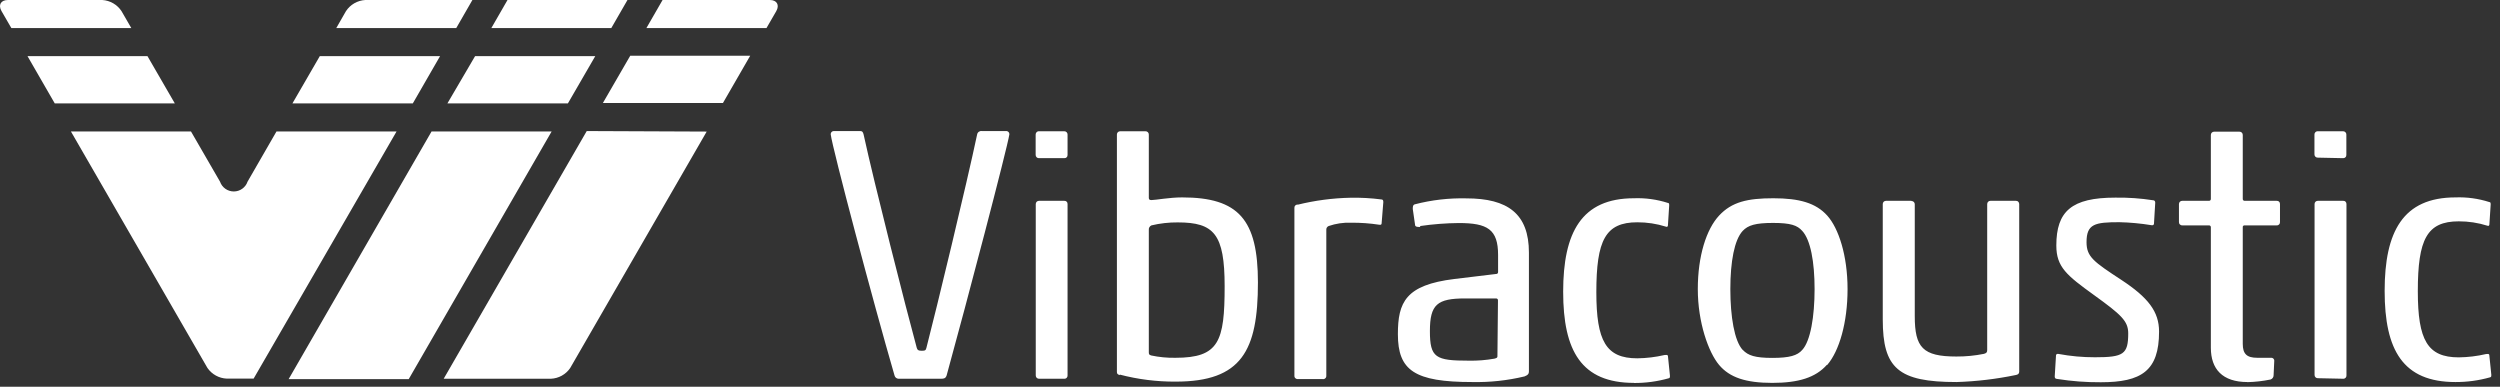 <svg width="181" height="28" viewBox="0 0 181 28" fill="none" xmlns="http://www.w3.org/2000/svg">
<rect x="0" y="0" width="181" height="28" fill="#333333" stroke="none"/>
<path d="M0.822 2.033H9.507L8.799 0.808C8.646 0.574 8.44 0.379 8.198 0.239C7.956 0.099 7.684 0.017 7.405 0H0.575C0.059 0 -0.149 0.362 0.113 0.808L0.822 2.033ZM31.86 4.066H23.152L21.173 7.484H29.889L31.86 4.066ZM20.018 9.517L17.923 13.152C17.852 13.359 17.717 13.539 17.538 13.666C17.36 13.794 17.146 13.862 16.926 13.862C16.707 13.862 16.493 13.794 16.314 13.666C16.135 13.539 16.001 13.359 15.929 13.152L13.827 9.517H5.134L15.02 26.642C15.179 26.87 15.387 27.058 15.631 27.192C15.874 27.325 16.145 27.401 16.422 27.412H18.362L28.711 9.517H20.018ZM10.678 4.066H1.992L3.963 7.484H12.656L10.678 4.066Z" fill="white"/>
<path d="M55.493 2.033L56.201 0.808C56.455 0.362 56.247 0 55.739 0H47.97L46.799 2.033H55.493ZM41.117 7.484L43.096 4.066H34.395L32.393 7.484H41.117ZM31.245 9.517L20.896 27.451H29.59L39.939 9.517H31.245ZM44.258 2.033L45.429 0H36.743L35.573 2.033H44.258ZM33.032 2.033L34.202 0H26.448C26.168 0.016 25.895 0.097 25.651 0.237C25.408 0.378 25.201 0.573 25.047 0.808L24.346 2.033H33.032Z" fill="white"/>
<path d="M177.776 27.66C173.972 27.66 172.648 25.35 172.648 21.061C172.648 16.772 173.972 14.292 177.776 14.292C178.608 14.261 179.44 14.376 180.232 14.631C180.302 14.631 180.325 14.677 180.325 14.801L180.232 16.241C180.232 16.317 180.186 16.387 180.086 16.341C179.416 16.129 178.717 16.023 178.015 16.025C175.705 16.025 175.05 17.326 175.05 21.084C175.05 24.626 175.751 25.873 178.015 25.873C178.678 25.865 179.339 25.785 179.986 25.634C180.086 25.634 180.201 25.588 180.225 25.704L180.371 27.128C180.371 27.252 180.371 27.298 180.271 27.321C179.457 27.55 178.614 27.664 177.768 27.66M162.715 27.66C160.905 27.66 160.066 26.72 160.066 25.18V16.464C160.069 16.444 160.066 16.424 160.06 16.405C160.054 16.386 160.043 16.369 160.029 16.355C160.015 16.341 159.997 16.33 159.979 16.323C159.96 16.317 159.94 16.315 159.92 16.317H157.995C157.963 16.319 157.932 16.313 157.902 16.302C157.873 16.29 157.846 16.272 157.824 16.25C157.801 16.228 157.784 16.201 157.772 16.171C157.76 16.142 157.755 16.11 157.756 16.079V14.777C157.755 14.746 157.76 14.714 157.772 14.685C157.784 14.655 157.801 14.629 157.824 14.606C157.846 14.584 157.873 14.566 157.902 14.555C157.932 14.543 157.963 14.538 157.995 14.539H159.92C159.94 14.541 159.96 14.539 159.979 14.533C159.997 14.526 160.015 14.516 160.029 14.502C160.043 14.487 160.054 14.47 160.06 14.451C160.066 14.432 160.069 14.412 160.066 14.393V9.772C160.065 9.741 160.07 9.709 160.082 9.68C160.094 9.65 160.111 9.624 160.134 9.601C160.156 9.579 160.183 9.561 160.212 9.55C160.242 9.538 160.273 9.533 160.305 9.534H162.137C162.169 9.533 162.2 9.538 162.23 9.55C162.259 9.561 162.286 9.579 162.308 9.601C162.331 9.624 162.348 9.65 162.36 9.68C162.372 9.709 162.377 9.741 162.376 9.772V14.393C162.373 14.412 162.376 14.432 162.382 14.451C162.388 14.47 162.399 14.487 162.413 14.502C162.427 14.516 162.445 14.526 162.463 14.533C162.482 14.539 162.503 14.541 162.522 14.539H164.832C164.864 14.537 164.896 14.541 164.926 14.552C164.956 14.563 164.984 14.581 165.006 14.604C165.029 14.626 165.046 14.653 165.058 14.684C165.069 14.713 165.073 14.746 165.071 14.777V16.079C165.073 16.111 165.069 16.143 165.058 16.173C165.046 16.203 165.029 16.23 165.006 16.253C164.984 16.275 164.956 16.293 164.926 16.304C164.896 16.315 164.864 16.32 164.832 16.317H162.522C162.502 16.313 162.481 16.314 162.462 16.32C162.442 16.326 162.424 16.336 162.409 16.351C162.395 16.365 162.384 16.383 162.378 16.403C162.372 16.423 162.372 16.444 162.376 16.464V24.895C162.376 25.619 162.661 25.904 163.431 25.904H164.417C164.449 25.9 164.483 25.904 164.514 25.915C164.546 25.926 164.574 25.944 164.597 25.968C164.62 25.992 164.637 26.021 164.647 26.052C164.658 26.084 164.66 26.118 164.655 26.15L164.609 27.159C164.611 27.228 164.592 27.295 164.553 27.352C164.514 27.409 164.458 27.452 164.393 27.475C163.838 27.59 163.274 27.654 162.707 27.667M148.909 27.429C148.832 27.429 148.762 27.382 148.762 27.259L148.855 25.719C148.855 25.65 148.955 25.596 149.047 25.627C149.913 25.788 150.792 25.868 151.673 25.866C153.744 25.866 154.083 25.65 154.083 24.133C154.083 23.24 153.575 22.785 151.604 21.361C149.633 19.936 148.878 19.336 148.878 17.773C148.878 15.293 149.987 14.308 153.144 14.308C154.064 14.294 154.983 14.358 155.893 14.5C155.962 14.5 156.039 14.546 156.039 14.67L155.947 16.21C155.947 16.279 155.846 16.333 155.754 16.302C154.99 16.177 154.218 16.105 153.444 16.087C151.665 16.087 151.065 16.21 151.065 17.534C151.065 18.597 151.596 18.959 153.567 20.252C155.538 21.546 156.316 22.562 156.316 24.01C156.316 26.851 155.038 27.675 152.097 27.675C151.039 27.682 149.984 27.602 148.94 27.436M138.391 14.554C138.422 14.553 138.454 14.559 138.483 14.57C138.513 14.582 138.539 14.599 138.562 14.622C138.584 14.644 138.602 14.671 138.613 14.7C138.625 14.73 138.63 14.761 138.629 14.793V22.893C138.629 25.157 139.207 25.812 141.64 25.812C142.31 25.816 142.978 25.751 143.634 25.619C143.804 25.573 143.873 25.519 143.873 25.35V14.777C143.872 14.746 143.877 14.714 143.889 14.685C143.901 14.655 143.918 14.629 143.94 14.606C143.963 14.584 143.99 14.566 144.019 14.555C144.048 14.543 144.08 14.538 144.112 14.539H145.944C145.976 14.537 146.009 14.541 146.039 14.552C146.07 14.563 146.097 14.581 146.12 14.603C146.144 14.626 146.162 14.653 146.174 14.683C146.186 14.713 146.192 14.745 146.191 14.777V26.913C146.191 27.059 146.091 27.128 145.944 27.151C144.532 27.444 143.097 27.614 141.655 27.66C137.42 27.66 136.312 26.651 136.312 23.132V14.777C136.31 14.746 136.316 14.714 136.327 14.685C136.339 14.655 136.357 14.629 136.379 14.606C136.401 14.584 136.428 14.566 136.458 14.555C136.487 14.543 136.519 14.538 136.55 14.539H138.383L138.391 14.554ZM126.178 25.334C126.563 25.742 127.072 25.912 128.319 25.912C129.566 25.912 130.128 25.742 130.483 25.334C131.083 24.687 131.376 22.901 131.376 20.93C131.376 18.959 131.083 17.365 130.483 16.718C130.121 16.31 129.643 16.14 128.365 16.14C127.087 16.14 126.556 16.31 126.171 16.718C125.57 17.365 125.277 18.936 125.277 20.93C125.277 22.924 125.57 24.687 126.171 25.334M132.261 26.42C131.445 27.336 130.213 27.721 128.311 27.721C126.409 27.721 125.231 27.336 124.461 26.42C123.691 25.504 122.921 23.34 122.921 20.93C122.921 18.52 123.545 16.595 124.461 15.609C125.378 14.623 126.509 14.354 128.388 14.354C130.267 14.354 131.468 14.693 132.292 15.609C133.116 16.525 133.763 18.497 133.763 20.93C133.763 23.363 133.162 25.411 132.292 26.42M118.301 27.721C114.497 27.721 113.173 25.411 113.173 21.122C113.173 16.833 114.497 14.354 118.301 14.354C119.133 14.323 119.965 14.438 120.758 14.693C120.827 14.693 120.85 14.739 120.85 14.862L120.758 16.31C120.758 16.387 120.711 16.456 120.611 16.41C119.941 16.198 119.243 16.092 118.54 16.094C116.23 16.094 115.575 17.395 115.575 21.153C115.575 24.695 116.276 25.942 118.54 25.942C119.204 25.934 119.865 25.854 120.511 25.704C120.611 25.704 120.727 25.658 120.758 25.773L120.904 27.198C120.904 27.321 120.904 27.367 120.804 27.39C119.989 27.619 119.147 27.733 118.301 27.729M108.453 21.754C108.455 21.734 108.453 21.714 108.447 21.695C108.44 21.676 108.43 21.659 108.416 21.645C108.401 21.631 108.384 21.62 108.365 21.613C108.347 21.607 108.326 21.605 108.307 21.607H106.081C104.056 21.607 103.525 22.039 103.525 23.971C103.525 25.904 103.933 26.112 106.343 26.112C106.965 26.124 107.587 26.075 108.199 25.966C108.391 25.919 108.414 25.873 108.414 25.796L108.453 21.754ZM102.817 16.433C102.67 16.433 102.478 16.433 102.455 16.31L102.285 15.132C102.285 14.985 102.285 14.839 102.432 14.793C103.65 14.477 104.907 14.332 106.166 14.362C109.154 14.362 110.694 15.47 110.694 18.289V26.89C110.694 27.036 110.647 27.151 110.378 27.252C109.14 27.549 107.87 27.686 106.597 27.66C102.408 27.66 101.207 26.82 101.207 24.195C101.207 21.885 101.762 20.63 105.304 20.198L108.314 19.836C108.407 19.836 108.461 19.79 108.461 19.69V18.458C108.461 16.602 107.691 16.148 105.619 16.148C104.684 16.157 103.75 16.229 102.824 16.364M93.938 14.824C95.199 14.512 96.49 14.342 97.788 14.316C98.53 14.303 99.271 14.344 100.006 14.439C100.122 14.439 100.152 14.508 100.152 14.631L100.029 16.171C100.029 16.248 99.983 16.294 99.86 16.271C99.182 16.167 98.497 16.118 97.811 16.125C97.262 16.104 96.714 16.185 96.195 16.364C96.138 16.387 96.091 16.428 96.06 16.481C96.029 16.534 96.017 16.596 96.025 16.656V27.205C96.027 27.241 96.021 27.277 96.007 27.311C95.993 27.344 95.971 27.373 95.943 27.396C95.915 27.42 95.882 27.436 95.847 27.444C95.812 27.453 95.775 27.453 95.74 27.444H93.954C93.922 27.446 93.89 27.442 93.86 27.43C93.83 27.419 93.803 27.402 93.78 27.379C93.757 27.357 93.74 27.329 93.729 27.299C93.717 27.269 93.713 27.237 93.715 27.205V15.039C93.715 14.893 93.808 14.824 93.954 14.801M83.174 25.473C83.174 25.619 83.174 25.688 83.343 25.735C83.92 25.858 84.509 25.915 85.099 25.904C88.256 25.904 88.664 24.726 88.664 20.722C88.664 16.941 87.894 16.102 85.268 16.102C84.628 16.097 83.989 16.169 83.366 16.317C83.302 16.345 83.248 16.393 83.213 16.455C83.179 16.516 83.165 16.587 83.174 16.656V25.473ZM81.079 27.159C80.91 27.113 80.864 27.059 80.864 26.92V9.742C80.863 9.71 80.868 9.679 80.88 9.649C80.891 9.62 80.909 9.593 80.931 9.571C80.954 9.548 80.981 9.531 81.01 9.519C81.039 9.507 81.071 9.502 81.103 9.503H82.935C82.967 9.502 82.998 9.507 83.028 9.519C83.057 9.531 83.084 9.548 83.106 9.571C83.129 9.593 83.146 9.62 83.158 9.649C83.169 9.679 83.175 9.71 83.174 9.742V14.316C83.174 14.439 83.22 14.485 83.366 14.485C83.659 14.485 84.668 14.292 85.584 14.292C89.68 14.292 91.074 15.902 91.074 20.452C91.074 25.388 89.896 27.629 85.122 27.629C83.755 27.638 82.394 27.467 81.072 27.121M167.812 27.382C167.781 27.384 167.749 27.378 167.72 27.366C167.69 27.355 167.663 27.337 167.641 27.315C167.619 27.293 167.601 27.266 167.589 27.236C167.578 27.207 167.572 27.175 167.574 27.144V14.777C167.572 14.746 167.578 14.714 167.589 14.685C167.601 14.655 167.619 14.629 167.641 14.606C167.663 14.584 167.69 14.566 167.72 14.555C167.749 14.543 167.781 14.538 167.812 14.539H169.645C169.677 14.537 169.709 14.541 169.739 14.552C169.769 14.563 169.796 14.581 169.819 14.604C169.841 14.626 169.859 14.653 169.87 14.684C169.881 14.713 169.886 14.746 169.884 14.777V27.182C169.886 27.214 169.881 27.246 169.87 27.276C169.859 27.306 169.841 27.333 169.819 27.356C169.796 27.379 169.769 27.396 169.739 27.407C169.709 27.419 169.677 27.423 169.645 27.421L167.812 27.382ZM167.812 11.413C167.78 11.415 167.748 11.41 167.717 11.399C167.687 11.388 167.659 11.37 167.636 11.348C167.613 11.325 167.594 11.298 167.582 11.268C167.57 11.238 167.565 11.206 167.566 11.174V9.742C167.565 9.709 167.57 9.677 167.582 9.647C167.594 9.617 167.613 9.59 167.636 9.568C167.659 9.545 167.687 9.528 167.717 9.517C167.748 9.505 167.78 9.501 167.812 9.503H169.637C169.669 9.502 169.7 9.507 169.73 9.519C169.759 9.531 169.786 9.548 169.808 9.571C169.831 9.593 169.848 9.62 169.86 9.649C169.871 9.679 169.877 9.71 169.876 9.742V11.212C169.878 11.244 169.873 11.276 169.862 11.306C169.851 11.336 169.834 11.364 169.811 11.386C169.788 11.409 169.761 11.426 169.731 11.438C169.701 11.449 169.669 11.453 169.637 11.451L167.812 11.413ZM75.227 27.421C75.196 27.422 75.164 27.416 75.135 27.405C75.105 27.393 75.079 27.376 75.056 27.353C75.034 27.331 75.016 27.304 75.005 27.275C74.993 27.245 74.988 27.214 74.989 27.182V14.777C74.988 14.746 74.993 14.714 75.005 14.685C75.016 14.655 75.034 14.629 75.056 14.606C75.079 14.584 75.105 14.566 75.135 14.555C75.164 14.543 75.196 14.538 75.227 14.539H77.052C77.084 14.537 77.116 14.541 77.146 14.552C77.176 14.563 77.204 14.581 77.226 14.604C77.249 14.626 77.266 14.653 77.278 14.684C77.289 14.713 77.293 14.746 77.291 14.777V27.182C77.293 27.214 77.289 27.246 77.278 27.276C77.266 27.306 77.249 27.333 77.226 27.356C77.204 27.379 77.176 27.396 77.146 27.407C77.116 27.419 77.084 27.423 77.052 27.421H75.227ZM75.227 11.451C75.195 11.453 75.163 11.449 75.132 11.438C75.102 11.426 75.074 11.409 75.051 11.386C75.028 11.364 75.01 11.337 74.998 11.307C74.986 11.277 74.98 11.245 74.981 11.212V9.742C74.98 9.709 74.986 9.677 74.998 9.647C75.01 9.617 75.028 9.59 75.051 9.568C75.074 9.545 75.102 9.528 75.132 9.517C75.163 9.505 75.195 9.501 75.227 9.503H77.052C77.084 9.502 77.115 9.507 77.145 9.519C77.174 9.531 77.201 9.548 77.224 9.571C77.246 9.593 77.263 9.62 77.275 9.649C77.287 9.679 77.292 9.71 77.291 9.742V11.212C77.293 11.244 77.289 11.276 77.278 11.306C77.266 11.336 77.249 11.364 77.226 11.386C77.204 11.409 77.176 11.426 77.146 11.438C77.116 11.449 77.084 11.453 77.052 11.451H75.227ZM62.284 9.488C62.43 9.488 62.476 9.557 62.522 9.726C63.292 13.268 65.602 22.362 66.372 25.18C66.419 25.326 66.472 25.396 66.734 25.396C66.996 25.396 67.027 25.35 67.073 25.18C67.797 22.385 69.999 13.268 70.746 9.726C70.761 9.651 70.805 9.584 70.868 9.539C70.931 9.495 71.008 9.476 71.085 9.488H72.84C72.872 9.485 72.904 9.49 72.934 9.501C72.964 9.512 72.992 9.53 73.014 9.552C73.037 9.575 73.054 9.602 73.066 9.632C73.077 9.662 73.081 9.694 73.079 9.726C72.91 10.789 69.999 21.877 68.536 27.182C68.459 27.398 68.344 27.421 68.128 27.421H65.048C64.981 27.418 64.917 27.392 64.865 27.349C64.814 27.306 64.778 27.248 64.763 27.182C63.223 21.885 60.274 10.766 60.143 9.726C60.141 9.696 60.145 9.666 60.155 9.638C60.165 9.61 60.18 9.583 60.2 9.561C60.22 9.539 60.245 9.521 60.272 9.508C60.299 9.496 60.329 9.489 60.359 9.488H62.284Z" fill="white"/>
<path d="M52.343 7.455L54.314 4.036H45.629L43.65 7.455H52.343ZM42.48 9.488L32.123 27.421H39.885C40.161 27.409 40.43 27.333 40.672 27.2C40.914 27.066 41.121 26.878 41.278 26.651L51.165 9.526L42.48 9.488Z" fill="white"/>
</svg>
